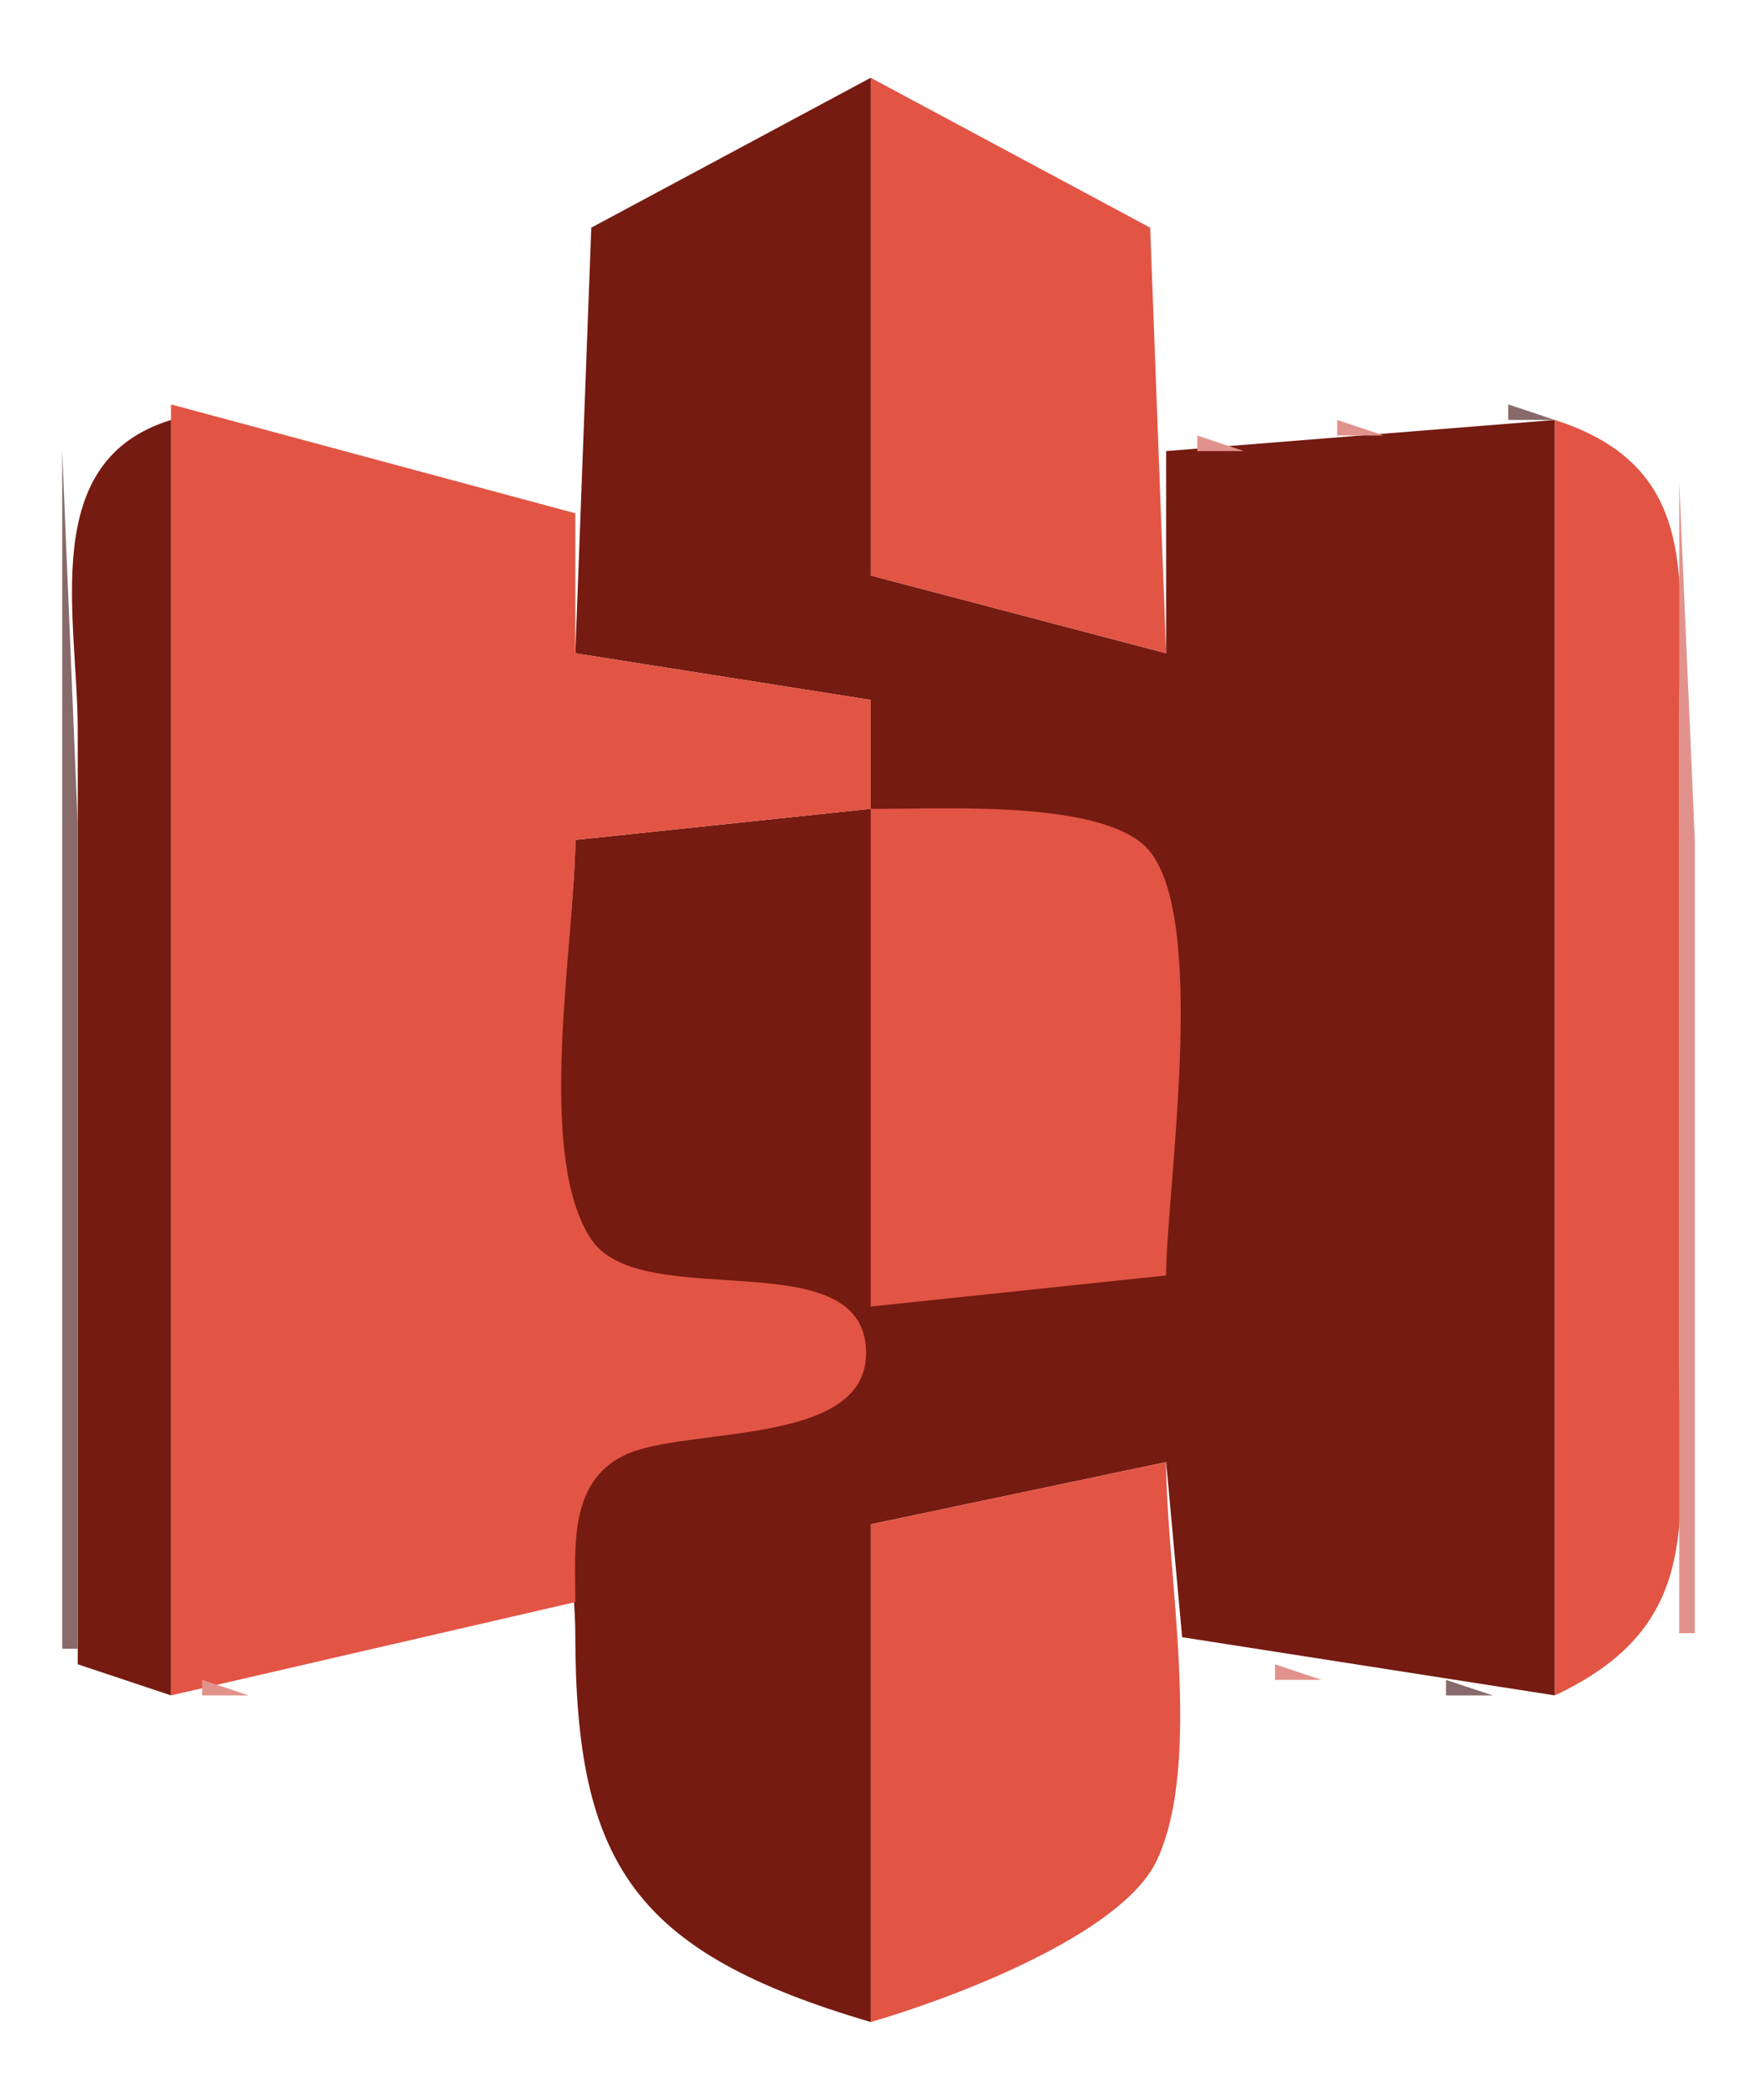 <?xml version="1.0" standalone="yes"?>
<svg xmlns="http://www.w3.org/2000/svg" width="113" height="135">
<path style="fill:#ffffff; stroke:none;" d="M0 0L0 135L113 135L113 0L0 0z"/>
<path style="fill:#e2928c; stroke:none;" d="M55.667 4.333L56.333 4.667L55.667 4.333M53 5L54 6L53 5z"/>
<path style="fill:#751b11; stroke:none;" d="M37 42L56 45L56 52L37 54C37 60.077 34.192 75.551 38.028 80.397C41.188 84.389 55.364 79.886 55.364 87C55.364 93.886 41.222 90.49 38.028 94.6C36.099 97.081 37 102.065 37 105C37 119.874 40.817 125.534 56 130L56 98L75 94L76.028 105.258L100 109L100 27L75 29L75 42L56 37L56 5L38.028 14.637L37 42z"/>
<path style="fill:#e25444; stroke:none;" d="M56 5L56 37L75 42L73.972 14.637L56 5z"/>
<path style="fill:#e2928c; stroke:none;" d="M58 5L59 6L58 5M51 6L52 7L51 6M60 6L61 7L60 6M49 7L50 8L49 7z"/>
<path style="fill:#876a69; stroke:none;" d="M48 8L49 9L48 8z"/>
<path style="fill:#e2928c; stroke:none;" d="M63 8L64 9L63 8z"/>
<path style="fill:#876a69; stroke:none;" d="M46 9L47 10L46 9z"/>
<path style="fill:#e2928c; stroke:none;" d="M65 9L66 10L65 9z"/>
<path style="fill:#876a69; stroke:none;" d="M44 10L45 11L44 10z"/>
<path style="fill:#e2928c; stroke:none;" d="M67 10L68 11L67 10z"/>
<path style="fill:#876a69; stroke:none;" d="M42 11L43 12L42 11z"/>
<path style="fill:#e2928c; stroke:none;" d="M69 11L70 12L69 11z"/>
<path style="fill:#876a69; stroke:none;" d="M40 12L41 13L40 12z"/>
<path style="fill:#e2928c; stroke:none;" d="M71 12L72 13L71 12M38 13L39 14L38 13M73 13L74 14L73 13M10 26L11 27L10 26z"/>
<path style="fill:#e25444; stroke:none;" d="M11 26L11 109L37 103C37.012 99.579 36.525 95.336 40.148 93.564C43.992 91.684 55.704 93.071 55.704 87C55.704 79.614 41.268 84.538 38.028 79.682C34.382 74.219 37 60.454 37 54L56 52L56 45L37 42L37 33L11 26z"/>
<path style="fill:#e2928c; stroke:none;" d="M12 26L13 27L12 26M95.667 26.333L96.333 26.667L95.667 26.333z"/>
<path style="fill:#876a69; stroke:none;" d="M97 26L97 27L100 27L97 26z"/>
<path style="fill:#e2928c; stroke:none;" d="M100 26L101 27L100 26z"/>
<path style="fill:#876a69; stroke:none;" d="M8 27L9 28L8 27z"/>
<path style="fill:#751b11; stroke:none;" d="M5 107L11 109L11 27C2.396 29.641 5 39.602 5 47L5 107z"/>
<path style="fill:#e2928c; stroke:none;" d="M15.667 27.333L16.333 27.667L15.667 27.333M86 27L86 28L89 28L86 27z"/>
<path style="fill:#876a69; stroke:none;" d="M89.667 27.333L90.333 27.667L89.667 27.333z"/>
<path style="fill:#e25444; stroke:none;" d="M100 27L100 109C109.723 104.438 108 97.568 108 88L108 46C108 37.532 109.53 30.054 100 27z"/>
<path style="fill:#e2928c; stroke:none;" d="M102 27L103 28L102 27z"/>
<path style="fill:#876a69; stroke:none;" d="M6 28L7 29L6 28z"/>
<path style="fill:#e2928c; stroke:none;" d="M19.667 28.333L20.333 28.667L19.667 28.333M77 28L77 29L80 29L77 28z"/>
<path style="fill:#876a69; stroke:none;" d="M80.667 28.333L81.333 28.667L80.667 28.333M4 29L4 106L5 106L5 53L4 29z"/>
<path style="fill:#e2928c; stroke:none;" d="M23 29L24 30L23 29M105 29L106 30L105 29M26.667 30.333L27.333 30.667L26.667 30.333M107 30L108 31L107 30M30 31L31 32L30 31M108 31L108 105L109 105L109 54L108 31M33.667 32.333L34.333 32.667L33.667 32.333z"/>
<path style="fill:#e25444; stroke:none;" d="M56 52L56 84L75 82C75 76.444 77.947 57.783 73.397 54.179C69.921 51.426 60.337 52.036 56 52M56 98L56 130C60.892 128.588 72.111 124.469 74.397 119.61C77.391 113.243 75 101.006 75 94L56 98z"/>
<path style="fill:#e2928c; stroke:none;" d="M33.667 103.333L34.333 103.667L33.667 103.333M30 104L31 105L30 104M26 105L27 106L26 105M106 105L107 106L106 105M22.667 106.333L23.333 106.667L22.667 106.333M75 106L76 107L75 106z"/>
<path style="fill:#876a69; stroke:none;" d="M76 106L77 107L76 106z"/>
<path style="fill:#e2928c; stroke:none;" d="M104 106L105 107L104 106z"/>
<path style="fill:#876a69; stroke:none;" d="M7 107L8 108L7 107z"/>
<path style="fill:#e2928c; stroke:none;" d="M18.667 107.333L19.333 107.667L18.667 107.333M82 107L82 108L85 108L82 107z"/>
<path style="fill:#876a69; stroke:none;" d="M85 107L86 108L85 107M9 108L10 109L9 108z"/>
<path style="fill:#e2928c; stroke:none;" d="M13 108L13 109L16 109L13 108M91.667 108.333L92.333 108.667L91.667 108.333z"/>
<path style="fill:#876a69; stroke:none;" d="M93 108L93 109L96 109L93 108z"/>
<path style="fill:#e2928c; stroke:none;" d="M101 108L102 109L101 108M99 109L100 110L99 109z"/>
<path style="fill:#876a69; stroke:none;" d="M38 121L39 122L38 121z"/>
<path style="fill:#e2928c; stroke:none;" d="M73 121L74 122L73 121z"/>
<path style="fill:#876a69; stroke:none;" d="M40 122L41 123L40 122z"/>
<path style="fill:#e2928c; stroke:none;" d="M71 122L72 123L71 122z"/>
<path style="fill:#876a69; stroke:none;" d="M42 123L43 124L42 123z"/>
<path style="fill:#e2928c; stroke:none;" d="M69 123L70 124L69 123z"/>
<path style="fill:#876a69; stroke:none;" d="M44 124L45 125L44 124z"/>
<path style="fill:#e2928c; stroke:none;" d="M67 124L68 125L67 124z"/>
<path style="fill:#876a69; stroke:none;" d="M46 125L47 126L46 125z"/>
<path style="fill:#e2928c; stroke:none;" d="M65 125L66 126L65 125z"/>
<path style="fill:#876a69; stroke:none;" d="M48 126L49 127L48 126z"/>
<path style="fill:#e2928c; stroke:none;" d="M49 127L50 128L49 127M62 127L63 128L62 127M51 128L52 129L51 128M60 128L61 129L60 128M53 129L54 130L53 129M58 129L59 130L58 129M55.667 130.333L56.333 130.667L55.667 130.333z"/>
</svg>
